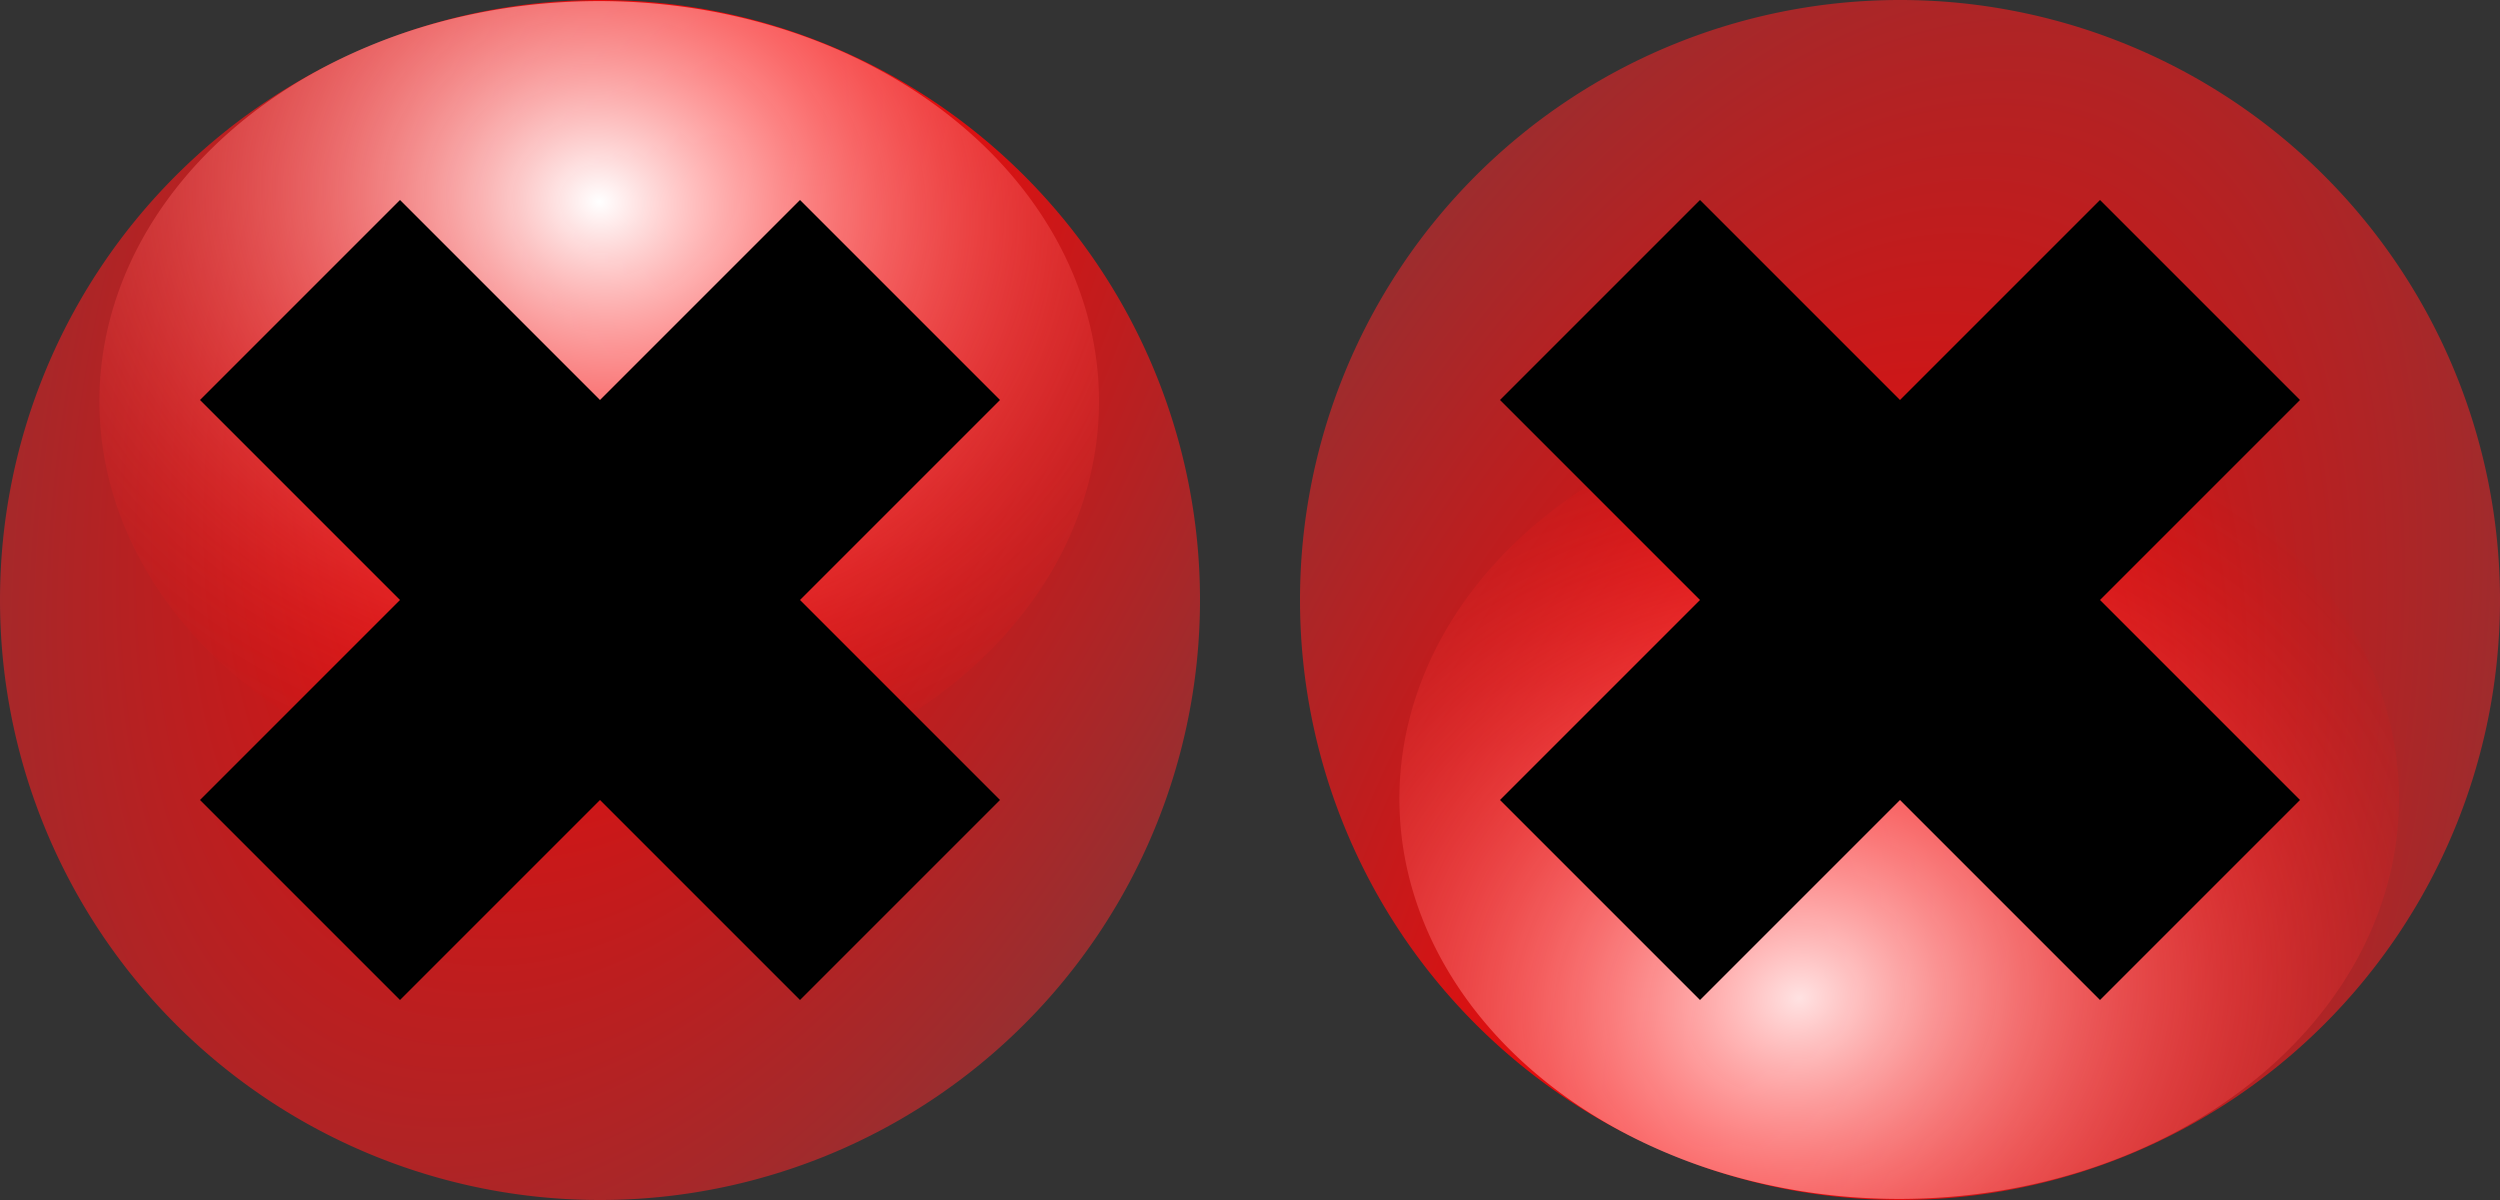 <?xml version="1.0" encoding="UTF-8" standalone="no"?>
<!-- Created with Inkscape (http://www.inkscape.org/) -->
<svg
   xmlns:dc="http://purl.org/dc/elements/1.1/"
   xmlns:cc="http://creativecommons.org/ns#"
   xmlns:rdf="http://www.w3.org/1999/02/22-rdf-syntax-ns#"
   xmlns:svg="http://www.w3.org/2000/svg"
   xmlns="http://www.w3.org/2000/svg"
   xmlns:xlink="http://www.w3.org/1999/xlink"
   xmlns:sodipodi="http://sodipodi.sourceforge.net/DTD/sodipodi-0.dtd"
   xmlns:inkscape="http://www.inkscape.org/namespaces/inkscape"
   width="250"
   height="120"
   id="svg2"
   sodipodi:version="0.32"
   inkscape:version="0.46"
   sodipodi:docname="xbutton.svg"
   inkscape:output_extension="org.inkscape.output.svg.inkscape"
   version="1.0"
   inkscape:export-filename="/home/joshua/Desktop/Dev/Eclipsedevel/StickyPy/src/xbuttonup.png"
   inkscape:export-xdpi="75"
   inkscape:export-ydpi="75">
  <rect width="100%" height="100%" fill="#333333" stroke="none"/>
  <defs
     id="defs4">
    <linearGradient
       id="linearGradient3235">
      <stop
         id="stop3237"
         offset="0"
         style="stop-color:#ffe2e2;stop-opacity:1;" />
      <stop
         id="stop3239"
         offset="1"
         style="stop-color:#ff0000;stop-opacity:0;" />
    </linearGradient>
    <linearGradient
       id="linearGradient3173">
      <stop
         style="stop-color:#ffffff;stop-opacity:1;"
         offset="0"
         id="stop3175" />
      <stop
         style="stop-color:#ff0000;stop-opacity:0;"
         offset="1"
         id="stop3177" />
    </linearGradient>
    <linearGradient
       id="linearGradient3159">
      <stop
         style="stop-color:#ff0000;stop-opacity:1;"
         offset="0"
         id="stop3161" />
      <stop
         style="stop-color:#81393b;stop-opacity:1;"
         offset="1"
         id="stop3163" />
    </linearGradient>
    <inkscape:perspective
       sodipodi:type="inkscape:persp3d"
       inkscape:vp_x="0 : 526.18109 : 1"
       inkscape:vp_y="0 : 1000 : 0"
       inkscape:vp_z="744.09448 : 526.18109 : 1"
       inkscape:persp3d-origin="372.04724 : 350.78739 : 1"
       id="perspective10" />
    <radialGradient
       inkscape:collect="always"
       xlink:href="#linearGradient3173"
       id="radialGradient3179"
       cx="244.116"
       cy="358.757"
       fx="244.116"
       fy="358.757"
       r="60"
       gradientUnits="userSpaceOnUse"
       gradientTransform="matrix(1.395,0.291,-0.2,1.5,-28.783,-256.719)" />
    <radialGradient
       inkscape:collect="always"
       xlink:href="#linearGradient3159"
       id="radialGradient3181"
       cx="310"
       cy="392.362"
       fx="310"
       fy="392.362"
       r="60"
       gradientUnits="userSpaceOnUse"
       gradientTransform="matrix(-1,2.5,-1.322,-0.529,1138.762,-175.133)" />
    <radialGradient
       inkscape:collect="always"
       xlink:href="#linearGradient3159"
       id="radialGradient3231"
       gradientUnits="userSpaceOnUse"
       gradientTransform="matrix(-1,2.5,-1.322,-0.529,1138.762,-175.133)"
       cx="341.034"
       cy="387.798"
       fx="341.034"
       fy="387.798"
       r="60" />
    <radialGradient
       inkscape:collect="always"
       xlink:href="#linearGradient3235"
       id="radialGradient3233"
       gradientUnits="userSpaceOnUse"
       gradientTransform="matrix(1.395,0.291,-0.2,1.5,-28.783,-256.719)"
       cx="235.746"
       cy="360.379"
       fx="235.746"
       fy="360.379"
       r="60" />
  </defs>
  <sodipodi:namedview
     id="base"
     pagecolor="#ffffff"
     bordercolor="#666666"
     borderopacity="1.0"
     gridtolerance="10000"
     guidetolerance="10"
     objecttolerance="10"
     inkscape:pageopacity="0.0"
     inkscape:pageshadow="2"
     inkscape:zoom="1.979899"
     inkscape:cx="122.3181"
     inkscape:cy="35.243761"
     inkscape:document-units="px"
     inkscape:current-layer="layer1"
     showgrid="true"
     inkscape:window-width="1680"
     inkscape:window-height="980"
     inkscape:window-x="-3"
     inkscape:window-y="-3">
    <inkscape:grid
       type="xygrid"
       id="grid2383"
       dotted="true"
       visible="true"
       enabled="true" />
  </sodipodi:namedview>
  <g
     inkscape:label="Layer 1"
     inkscape:groupmode="layer"
     id="layer1"
     transform="translate(-240,-372.362)">
    <path
       sodipodi:type="arc"
       style="opacity:1;fill:#536482;fill-opacity:0.941;fill-rule:evenodd;stroke:none;stroke-width:1;stroke-linecap:butt;stroke-linejoin:miter;stroke-miterlimit:4;stroke-dasharray:none;stroke-dashoffset:29.18;stroke-opacity:1"
       id="path2385"
       sodipodi:cx="220"
       sodipodi:cy="372.36218"
       sodipodi:rx="60"
       sodipodi:ry="80"
       d="M 280,372.362 A 60,80 0 1 1 280,372.362 A 60,80 0 1 1 280,372.362 z" />
    <path
       sodipodi:type="arc"
       style="opacity:1;fill:url(#radialGradient3181);fill-opacity:1;fill-rule:evenodd;stroke:none;stroke-width:1;stroke-linecap:butt;stroke-linejoin:miter;stroke-miterlimit:4;stroke-dasharray:none;stroke-dashoffset:29.18;stroke-opacity:1"
       id="path2387"
       sodipodi:cx="300"
       sodipodi:cy="432.36218"
       sodipodi:rx="60"
       sodipodi:ry="60"
       d="M 360,432.362 A 60,60 0 1 1 240,432.362 A 60,60 0 1 1 360,432.362 z" />
    <path
       sodipodi:type="arc"
       style="opacity:1;fill:url(#radialGradient3179);fill-opacity:1;fill-rule:evenodd;stroke:none;stroke-width:1;stroke-linecap:butt;stroke-linejoin:miter;stroke-miterlimit:4;stroke-dasharray:none;stroke-dashoffset:29.18;stroke-opacity:1"
       id="path3171"
       sodipodi:cx="240"
       sodipodi:cy="382.36218"
       sodipodi:rx="60"
       sodipodi:ry="60"
       d="M 300,382.362 A 60,60 0 1 1 180,382.362 A 60,60 0 1 1 300,382.362 z"
       transform="matrix(0.833,0,0,0.667,100,157.454)" />
    <path
       style="fill:#000000;fill-opacity:1;fill-rule:evenodd;stroke:none;stroke-width:1px;stroke-linecap:butt;stroke-linejoin:miter;stroke-opacity:1"
       d="M 260,412.362 L 280,392.362 L 300,412.362 L 320,392.362 L 340,412.362 L 320,432.362 L 340,452.362 L 320,472.362 L 300,452.362 L 280,472.362 L 260,452.362 L 280,432.362 L 260,412.362 z"
       id="path3183" />
    <path
       d="M 360,432.362 A 60,60 0 1 1 240,432.362 A 60,60 0 1 1 360,432.362 z"
       sodipodi:ry="60"
       sodipodi:rx="60"
       sodipodi:cy="432.36218"
       sodipodi:cx="300"
       id="path3225"
       style="opacity:1;fill:url(#radialGradient3231);fill-opacity:1;fill-rule:evenodd;stroke:none;stroke-width:1;stroke-linecap:butt;stroke-linejoin:miter;stroke-miterlimit:4;stroke-dasharray:none;stroke-dashoffset:29.18;stroke-opacity:1"
       sodipodi:type="arc"
       transform="translate(130,8.8711668e-6)" />
    <path
       transform="matrix(0.833,0,0,-0.667,230,707.27)"
       d="M 300,382.362 A 60,60 0 1 1 180,382.362 A 60,60 0 1 1 300,382.362 z"
       sodipodi:ry="60"
       sodipodi:rx="60"
       sodipodi:cy="382.36218"
       sodipodi:cx="240"
       id="path3227"
       style="opacity:1;fill:url(#radialGradient3233);fill-opacity:1;fill-rule:evenodd;stroke:none;stroke-width:1;stroke-linecap:butt;stroke-linejoin:miter;stroke-miterlimit:4;stroke-dasharray:none;stroke-dashoffset:29.18;stroke-opacity:1"
       sodipodi:type="arc" />
    <path
       id="path3229"
       d="M 390,412.362 L 410,392.362 L 430,412.362 L 450,392.362 L 470,412.362 L 450,432.362 L 470,452.362 L 450,472.362 L 430,452.362 L 410,472.362 L 390,452.362 L 410,432.362 L 390,412.362 z"
       style="fill:#000000;fill-opacity:1;fill-rule:evenodd;stroke:none;stroke-width:1px;stroke-linecap:butt;stroke-linejoin:miter;stroke-opacity:1" />
  </g>
</svg>
